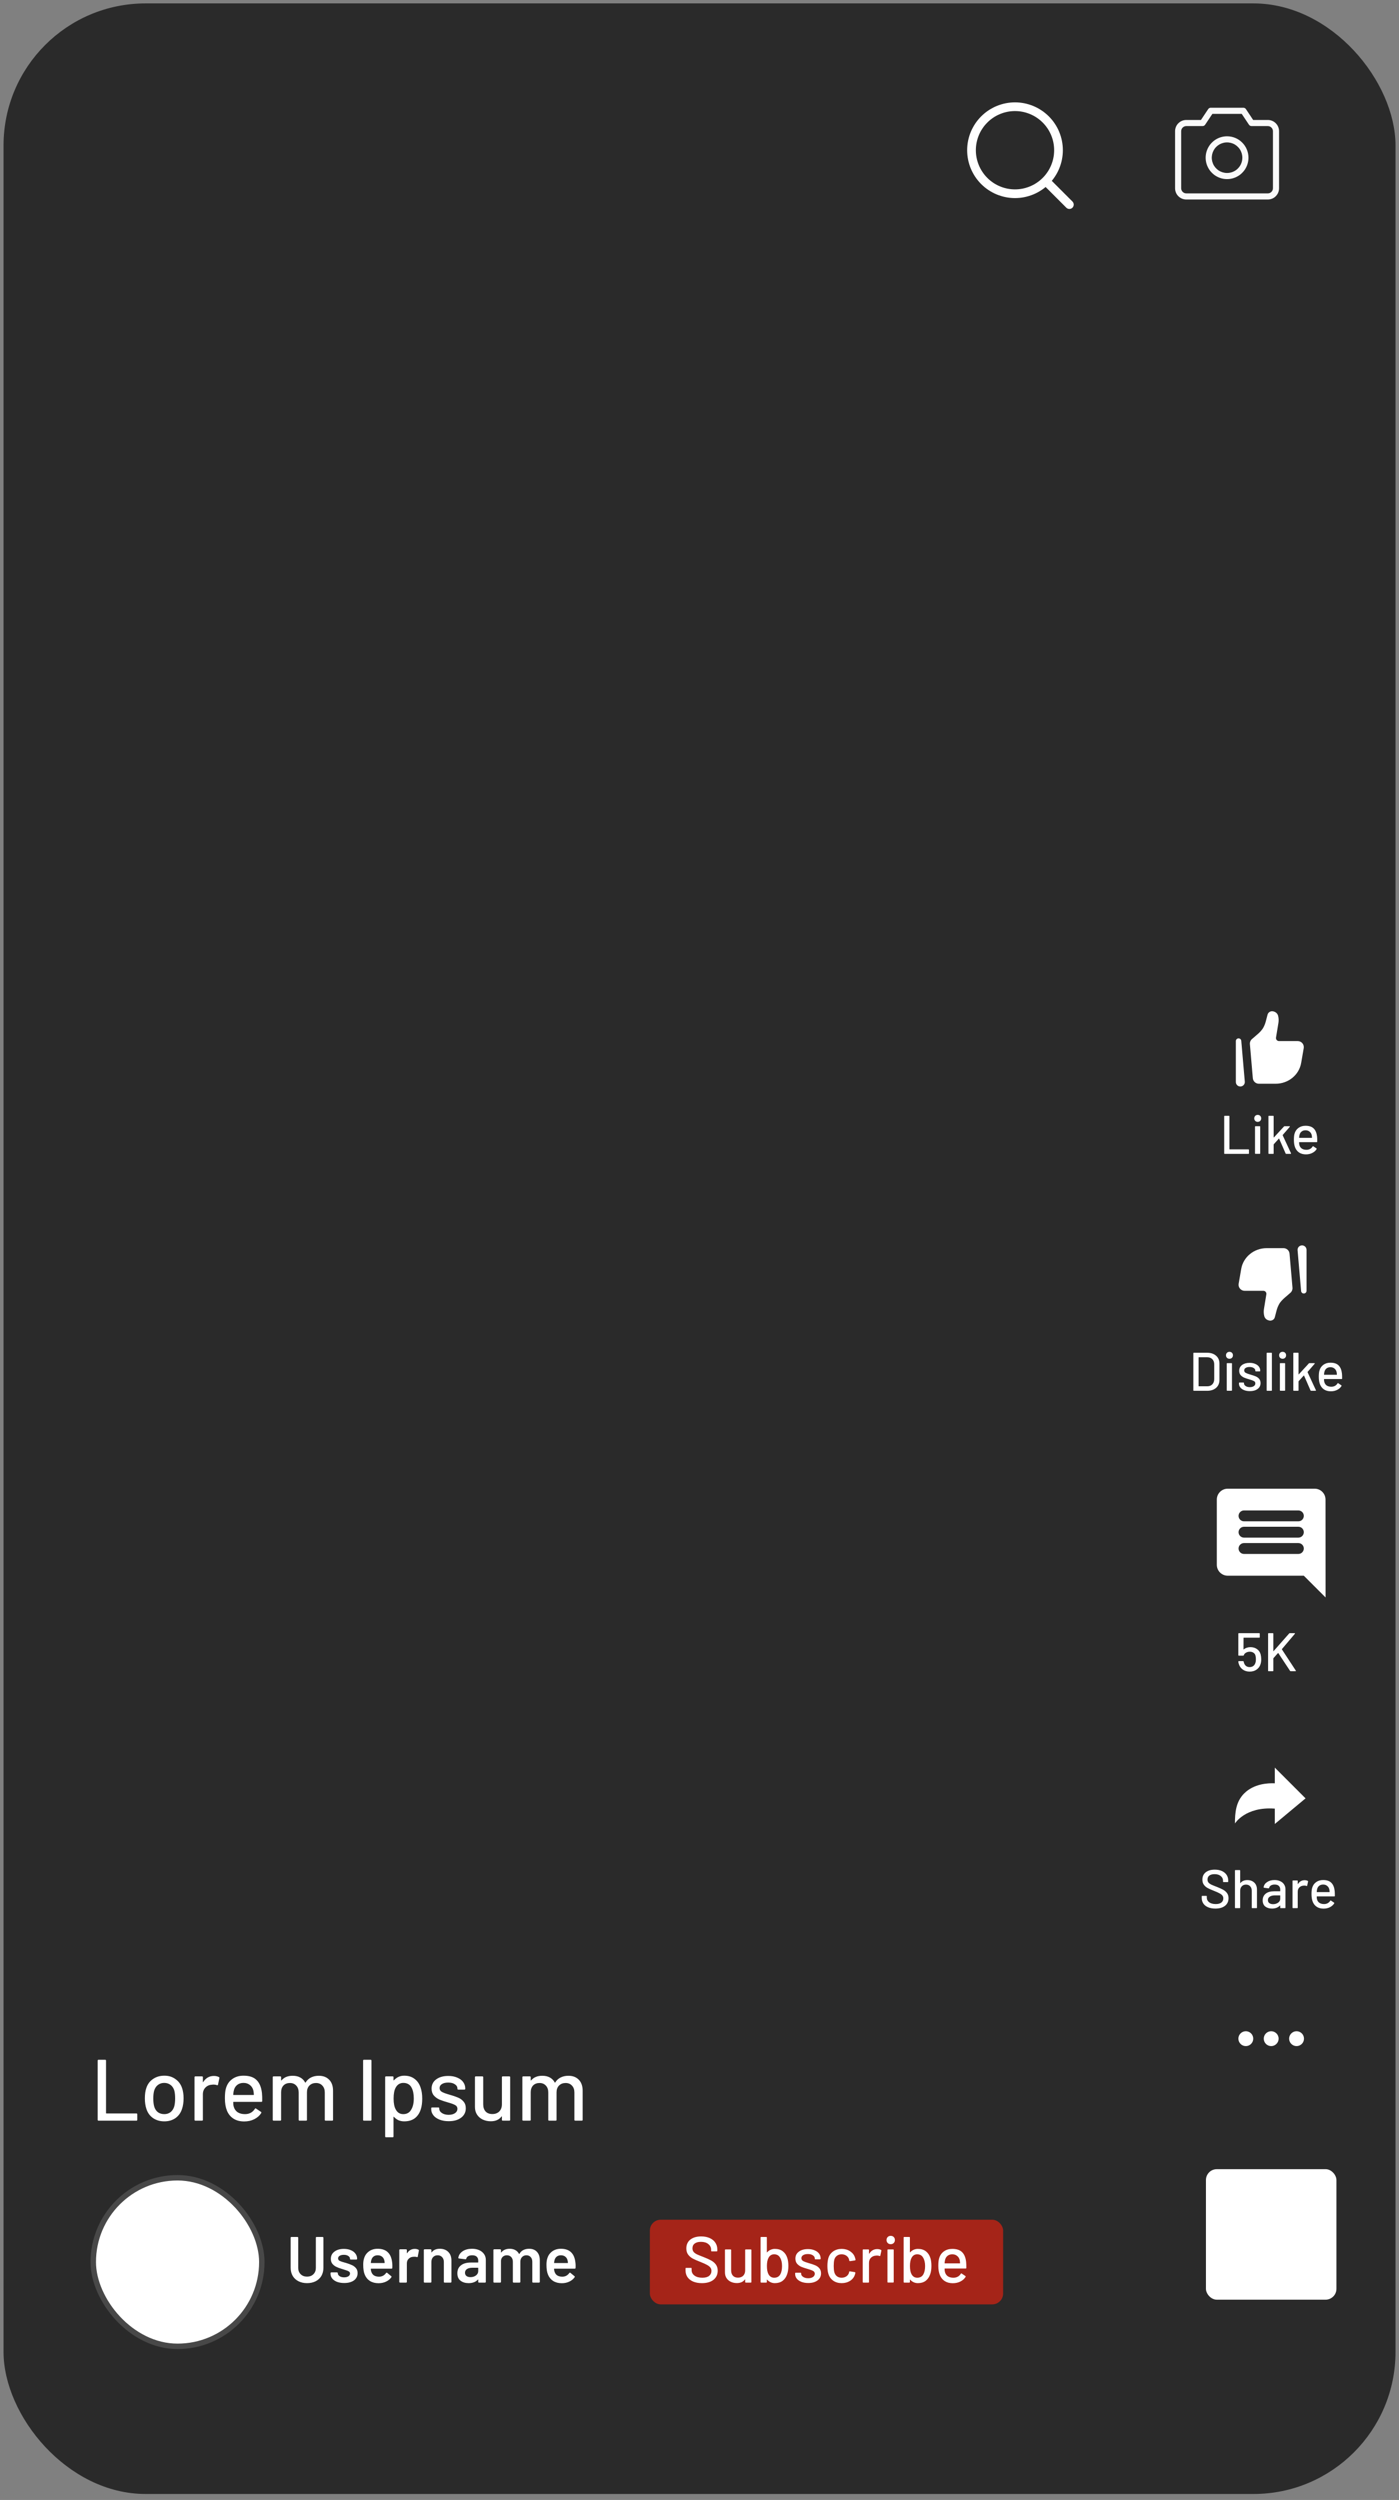 <svg width="136" height="243" viewBox="0 0 136 243" fill="none" xmlns="http://www.w3.org/2000/svg">
<rect x="0" y="0" width="136" height="243" fill="#808080" stroke="none"/>
<rect x="0.345" y="0.331" width="135.316" height="242.089" rx="13.807" fill="#2A2A2A"/>
<path d="M103.956 19.888L101.661 17.592M101.661 17.592C102.054 17.199 102.365 16.733 102.578 16.22C102.79 15.707 102.899 15.157 102.899 14.602C102.899 14.046 102.79 13.497 102.578 12.983C102.365 12.47 102.054 12.004 101.661 11.612C101.268 11.219 100.802 10.908 100.289 10.695C99.776 10.482 99.226 10.373 98.671 10.373C98.115 10.373 97.566 10.482 97.052 10.695C96.539 10.908 96.073 11.219 95.681 11.612C94.888 12.405 94.442 13.48 94.442 14.602C94.442 15.723 94.888 16.799 95.681 17.592C96.474 18.385 97.549 18.831 98.671 18.831C99.792 18.831 100.868 18.385 101.661 17.592Z" stroke="white" stroke-width="0.846" stroke-linecap="round" stroke-linejoin="round"/>
<path d="M123.25 11.662H121.823L121.119 10.604C121.092 10.564 121.055 10.53 121.012 10.507C120.968 10.484 120.92 10.472 120.871 10.472H117.7C117.651 10.472 117.602 10.484 117.559 10.507C117.516 10.53 117.479 10.564 117.452 10.604L116.747 11.662H115.321C115.032 11.662 114.755 11.776 114.55 11.981C114.346 12.185 114.231 12.463 114.231 12.752V18.302C114.231 18.591 114.346 18.868 114.55 19.073C114.755 19.277 115.032 19.392 115.321 19.392H123.25C123.539 19.392 123.816 19.277 124.021 19.073C124.225 18.868 124.34 18.591 124.34 18.302V12.752C124.34 12.463 124.225 12.185 124.021 11.981C123.816 11.776 123.539 11.662 123.25 11.662ZM123.745 18.302C123.745 18.433 123.693 18.559 123.6 18.652C123.507 18.745 123.381 18.797 123.25 18.797H115.321C115.19 18.797 115.063 18.745 114.971 18.652C114.878 18.559 114.825 18.433 114.825 18.302V12.752C114.825 12.62 114.878 12.494 114.971 12.401C115.063 12.308 115.19 12.256 115.321 12.256H116.907C116.956 12.256 117.004 12.244 117.047 12.221C117.09 12.198 117.127 12.165 117.154 12.124L117.859 11.067H120.711L121.416 12.124C121.443 12.165 121.48 12.198 121.523 12.221C121.567 12.244 121.615 12.256 121.664 12.256H123.25C123.381 12.256 123.507 12.308 123.6 12.401C123.693 12.494 123.745 12.62 123.745 12.752V18.302ZM119.285 13.247C118.874 13.247 118.471 13.369 118.129 13.598C117.787 13.827 117.52 14.152 117.362 14.532C117.205 14.912 117.164 15.331 117.244 15.735C117.324 16.138 117.523 16.509 117.814 16.8C118.105 17.091 118.476 17.29 118.879 17.37C119.283 17.45 119.701 17.409 120.082 17.251C120.462 17.094 120.787 16.827 121.016 16.485C121.245 16.142 121.367 15.74 121.367 15.329C121.367 14.777 121.147 14.247 120.757 13.857C120.367 13.466 119.837 13.247 119.285 13.247ZM119.285 16.815C118.991 16.815 118.704 16.728 118.459 16.565C118.215 16.401 118.024 16.169 117.912 15.897C117.799 15.626 117.77 15.327 117.827 15.039C117.885 14.75 118.026 14.485 118.234 14.277C118.442 14.069 118.707 13.928 118.995 13.87C119.284 13.813 119.583 13.842 119.854 13.955C120.126 14.068 120.358 14.258 120.521 14.503C120.685 14.747 120.772 15.034 120.772 15.329C120.772 15.723 120.615 16.101 120.337 16.38C120.058 16.659 119.68 16.815 119.285 16.815Z" fill="#FAFAFA"/>
<path d="M9.58 206.133C9.524 206.133 9.496 206.105 9.496 206.048V200.297C9.496 200.241 9.524 200.213 9.58 200.213H10.223C10.279 200.213 10.307 200.241 10.307 200.297V205.397C10.307 205.42 10.319 205.431 10.341 205.431H13.259C13.316 205.431 13.344 205.459 13.344 205.515V206.048C13.344 206.105 13.316 206.133 13.259 206.133H9.58ZM15.976 206.2C15.559 206.2 15.196 206.096 14.886 205.888C14.575 205.673 14.358 205.377 14.234 205C14.133 204.695 14.082 204.351 14.082 203.968C14.082 203.567 14.13 203.229 14.226 202.953C14.35 202.581 14.567 202.29 14.877 202.082C15.187 201.868 15.556 201.76 15.985 201.76C16.391 201.76 16.743 201.868 17.042 202.082C17.347 202.29 17.564 202.578 17.693 202.944C17.795 203.232 17.846 203.57 17.846 203.959C17.846 204.354 17.795 204.701 17.693 205C17.569 205.377 17.355 205.673 17.051 205.888C16.746 206.096 16.388 206.2 15.976 206.2ZM15.976 205.499C16.202 205.499 16.399 205.436 16.569 205.312C16.738 205.183 16.859 205.002 16.932 204.771C16.994 204.557 17.025 204.292 17.025 203.976C17.025 203.66 16.997 203.398 16.941 203.19C16.867 202.959 16.746 202.781 16.577 202.657C16.408 202.527 16.202 202.462 15.96 202.462C15.729 202.462 15.528 202.527 15.359 202.657C15.19 202.781 15.069 202.959 14.995 203.19C14.934 203.387 14.902 203.649 14.902 203.976C14.902 204.303 14.934 204.568 14.995 204.771C15.063 205.002 15.182 205.183 15.351 205.312C15.525 205.436 15.734 205.499 15.976 205.499ZM20.794 201.786C20.975 201.786 21.139 201.822 21.285 201.896C21.325 201.913 21.339 201.946 21.327 201.997L21.192 202.632C21.186 202.682 21.153 202.699 21.09 202.682C20.995 202.643 20.882 202.623 20.752 202.623L20.634 202.632C20.369 202.643 20.149 202.736 19.974 202.911C19.805 203.08 19.721 203.302 19.721 203.579V206.048C19.721 206.105 19.692 206.133 19.636 206.133H18.993C18.937 206.133 18.909 206.105 18.909 206.048V201.913C18.909 201.856 18.937 201.828 18.993 201.828H19.636C19.692 201.828 19.721 201.856 19.721 201.913V202.361C19.721 202.378 19.723 202.389 19.729 202.395C19.74 202.395 19.749 202.389 19.754 202.378C20.008 201.983 20.355 201.786 20.794 201.786ZM25.465 203.443C25.488 203.675 25.496 203.934 25.491 204.221C25.491 204.278 25.462 204.306 25.406 204.306H22.708C22.686 204.306 22.674 204.317 22.674 204.34C22.674 204.532 22.691 204.678 22.725 204.78C22.787 205.005 22.911 205.183 23.097 205.312C23.289 205.436 23.529 205.499 23.816 205.499C24.233 205.499 24.555 205.327 24.78 204.983C24.808 204.926 24.845 204.918 24.89 204.957L25.372 205.279C25.412 205.312 25.42 205.349 25.398 205.389C25.24 205.642 25.014 205.842 24.721 205.989C24.433 206.136 24.107 206.209 23.74 206.209C23.328 206.209 22.982 206.119 22.7 205.938C22.418 205.758 22.206 205.501 22.066 205.169C21.93 204.836 21.863 204.433 21.863 203.959C21.863 203.548 21.893 203.235 21.956 203.021C22.057 202.632 22.26 202.324 22.564 202.099C22.869 201.873 23.238 201.76 23.672 201.76C24.242 201.76 24.668 201.904 24.949 202.192C25.231 202.474 25.403 202.891 25.465 203.443ZM23.672 202.462C23.43 202.462 23.23 202.524 23.072 202.648C22.914 202.767 22.807 202.928 22.75 203.13C22.711 203.255 22.686 203.412 22.674 203.604C22.674 203.627 22.686 203.638 22.708 203.638H24.645C24.668 203.638 24.679 203.627 24.679 203.604C24.668 203.418 24.651 203.28 24.628 203.19C24.572 202.97 24.459 202.795 24.29 202.665C24.126 202.53 23.921 202.462 23.672 202.462ZM30.989 201.769C31.418 201.769 31.756 201.899 32.004 202.158C32.252 202.412 32.376 202.767 32.376 203.224V206.048C32.376 206.105 32.348 206.133 32.291 206.133H31.657C31.601 206.133 31.573 206.105 31.573 206.048V203.393C31.573 203.111 31.494 202.888 31.336 202.725C31.183 202.555 30.978 202.471 30.718 202.471C30.459 202.471 30.248 202.553 30.084 202.716C29.921 202.88 29.839 203.099 29.839 203.376V206.048C29.839 206.105 29.811 206.133 29.754 206.133H29.12C29.064 206.133 29.035 206.105 29.035 206.048V203.393C29.035 203.111 28.956 202.888 28.799 202.725C28.646 202.555 28.441 202.471 28.181 202.471C27.922 202.471 27.713 202.553 27.555 202.716C27.403 202.88 27.327 203.099 27.327 203.376V206.048C27.327 206.105 27.299 206.133 27.242 206.133H26.6C26.543 206.133 26.515 206.105 26.515 206.048V201.913C26.515 201.856 26.543 201.828 26.6 201.828H27.242C27.299 201.828 27.327 201.856 27.327 201.913V202.2C27.327 202.211 27.33 202.22 27.335 202.226C27.347 202.231 27.358 202.228 27.369 202.217C27.617 201.918 27.978 201.769 28.452 201.769C28.739 201.769 28.985 201.825 29.188 201.938C29.391 202.045 29.549 202.206 29.661 202.42C29.678 202.443 29.695 202.443 29.712 202.42C29.847 202.2 30.025 202.037 30.245 201.93C30.47 201.822 30.718 201.769 30.989 201.769ZM35.381 206.133C35.325 206.133 35.297 206.105 35.297 206.048V200.297C35.297 200.241 35.325 200.213 35.381 200.213H36.024C36.081 200.213 36.109 200.241 36.109 200.297V206.048C36.109 206.105 36.081 206.133 36.024 206.133H35.381ZM40.885 202.911C40.992 203.215 41.046 203.576 41.046 203.993C41.046 204.388 41.001 204.729 40.91 205.016C40.792 205.394 40.598 205.687 40.327 205.896C40.056 206.099 39.71 206.2 39.287 206.2C39.095 206.2 38.912 206.164 38.737 206.091C38.568 206.012 38.421 205.902 38.297 205.761C38.286 205.749 38.275 205.747 38.263 205.752C38.258 205.758 38.255 205.766 38.255 205.778V207.664C38.255 207.72 38.227 207.748 38.17 207.748H37.528C37.471 207.748 37.443 207.72 37.443 207.664V201.913C37.443 201.856 37.471 201.828 37.528 201.828H38.17C38.227 201.828 38.255 201.856 38.255 201.913V202.192C38.255 202.203 38.258 202.211 38.263 202.217C38.275 202.223 38.286 202.22 38.297 202.209C38.421 202.068 38.568 201.958 38.737 201.879C38.906 201.8 39.089 201.76 39.287 201.76C39.693 201.76 40.028 201.862 40.293 202.065C40.564 202.262 40.761 202.544 40.885 202.911ZM39.955 205.093C40.135 204.822 40.225 204.45 40.225 203.976C40.225 203.542 40.155 203.193 40.014 202.928C39.85 202.617 39.583 202.462 39.211 202.462C38.884 202.462 38.636 202.615 38.466 202.919C38.331 203.161 38.263 203.517 38.263 203.985C38.263 204.458 38.337 204.819 38.483 205.067C38.647 205.355 38.886 205.499 39.202 205.499C39.54 205.499 39.791 205.363 39.955 205.093ZM43.622 206.184C43.284 206.184 42.985 206.133 42.726 206.031C42.472 205.93 42.275 205.792 42.134 205.617C41.993 205.436 41.922 205.239 41.922 205.025V204.932C41.922 204.876 41.95 204.847 42.007 204.847H42.616C42.672 204.847 42.7 204.876 42.7 204.932V204.974C42.7 205.132 42.785 205.27 42.954 205.389C43.129 205.507 43.349 205.566 43.614 205.566C43.867 205.566 44.073 205.513 44.231 205.405C44.389 205.293 44.468 205.152 44.468 204.983C44.468 204.819 44.395 204.698 44.248 204.619C44.101 204.534 43.864 204.447 43.538 204.357C43.216 204.267 42.945 204.176 42.726 204.086C42.511 203.99 42.328 203.858 42.176 203.689C42.029 203.514 41.956 203.291 41.956 203.021C41.956 202.643 42.102 202.344 42.396 202.124C42.695 201.899 43.089 201.786 43.58 201.786C43.907 201.786 44.194 201.839 44.442 201.946C44.696 202.048 44.891 202.192 45.026 202.378C45.161 202.564 45.229 202.772 45.229 203.004V203.029C45.229 203.085 45.201 203.114 45.144 203.114H44.552C44.496 203.114 44.468 203.085 44.468 203.029V203.004C44.468 202.84 44.386 202.705 44.222 202.598C44.065 202.485 43.848 202.429 43.571 202.429C43.323 202.429 43.12 202.476 42.962 202.572C42.81 202.668 42.734 202.798 42.734 202.961C42.734 203.125 42.807 203.249 42.954 203.333C43.106 203.418 43.349 203.508 43.681 203.604C44.008 203.694 44.279 203.785 44.493 203.875C44.713 203.959 44.899 204.089 45.051 204.264C45.203 204.433 45.28 204.656 45.28 204.932C45.28 205.315 45.127 205.62 44.823 205.845C44.524 206.071 44.124 206.184 43.622 206.184ZM48.792 201.913C48.792 201.856 48.82 201.828 48.877 201.828H49.511C49.567 201.828 49.595 201.856 49.595 201.913V206.048C49.595 206.105 49.567 206.133 49.511 206.133H48.877C48.82 206.133 48.792 206.105 48.792 206.048V205.735C48.792 205.724 48.786 205.718 48.775 205.718C48.769 205.713 48.761 205.716 48.75 205.727C48.524 206.037 48.177 206.192 47.709 206.192C47.433 206.192 47.177 206.138 46.94 206.031C46.709 205.924 46.523 205.766 46.382 205.558C46.241 205.349 46.17 205.095 46.17 204.797V201.913C46.17 201.856 46.198 201.828 46.255 201.828H46.889C46.946 201.828 46.974 201.856 46.974 201.913V204.543C46.974 204.836 47.05 205.067 47.202 205.236C47.36 205.405 47.58 205.49 47.862 205.49C48.144 205.49 48.369 205.405 48.538 205.236C48.707 205.062 48.792 204.83 48.792 204.543V201.913ZM55.254 201.769C55.682 201.769 56.021 201.899 56.269 202.158C56.517 202.412 56.641 202.767 56.641 203.224V206.048C56.641 206.105 56.613 206.133 56.556 206.133H55.922C55.866 206.133 55.838 206.105 55.838 206.048V203.393C55.838 203.111 55.759 202.888 55.601 202.725C55.449 202.555 55.243 202.471 54.983 202.471C54.724 202.471 54.513 202.553 54.349 202.716C54.186 202.88 54.104 203.099 54.104 203.376V206.048C54.104 206.105 54.076 206.133 54.019 206.133H53.385C53.329 206.133 53.3 206.105 53.3 206.048V203.393C53.3 203.111 53.221 202.888 53.064 202.725C52.911 202.555 52.706 202.471 52.446 202.471C52.187 202.471 51.978 202.553 51.82 202.716C51.668 202.88 51.592 203.099 51.592 203.376V206.048C51.592 206.105 51.564 206.133 51.508 206.133H50.865C50.808 206.133 50.78 206.105 50.78 206.048V201.913C50.78 201.856 50.808 201.828 50.865 201.828H51.508C51.564 201.828 51.592 201.856 51.592 201.913V202.2C51.592 202.211 51.595 202.22 51.6 202.226C51.612 202.231 51.623 202.228 51.634 202.217C51.882 201.918 52.243 201.769 52.717 201.769C53.004 201.769 53.25 201.825 53.453 201.938C53.656 202.045 53.813 202.206 53.926 202.42C53.943 202.443 53.96 202.443 53.977 202.42C54.112 202.2 54.29 202.037 54.51 201.93C54.735 201.822 54.983 201.769 55.254 201.769Z" fill="white"/>
<rect x="9.066" y="211.683" width="16.386" height="16.386" rx="8.193" fill="white"/>
<rect x="9.066" y="211.683" width="16.386" height="16.386" rx="8.193" stroke="#484848" stroke-width="0.529"/>
<path d="M29.848 221.926C29.535 221.926 29.258 221.865 29.017 221.742C28.776 221.62 28.588 221.446 28.453 221.222C28.322 220.994 28.256 220.732 28.256 220.436V217.512C28.256 217.49 28.262 217.473 28.275 217.461C28.292 217.444 28.311 217.435 28.332 217.435H28.916C28.937 217.435 28.954 217.444 28.966 217.461C28.983 217.473 28.992 217.49 28.992 217.512V220.448C28.992 220.698 29.07 220.901 29.226 221.057C29.383 221.214 29.59 221.292 29.848 221.292C30.106 221.292 30.313 221.214 30.47 221.057C30.626 220.901 30.704 220.698 30.704 220.448V217.512C30.704 217.49 30.711 217.473 30.723 217.461C30.74 217.444 30.759 217.435 30.78 217.435H31.364C31.385 217.435 31.402 217.444 31.415 217.461C31.432 217.473 31.44 217.49 31.44 217.512V220.436C31.44 220.732 31.375 220.994 31.244 221.222C31.112 221.446 30.926 221.62 30.685 221.742C30.444 221.865 30.165 221.926 29.848 221.926ZM33.462 221.914C33.196 221.914 32.961 221.875 32.758 221.799C32.559 221.719 32.405 221.611 32.295 221.476C32.185 221.336 32.13 221.182 32.13 221.013V220.956C32.13 220.935 32.136 220.918 32.149 220.905C32.166 220.888 32.185 220.88 32.206 220.88H32.764C32.785 220.88 32.802 220.888 32.815 220.905C32.832 220.918 32.84 220.935 32.84 220.956V220.968C32.84 221.074 32.897 221.167 33.011 221.248C33.13 221.324 33.278 221.362 33.456 221.362C33.625 221.362 33.762 221.328 33.868 221.26C33.974 221.188 34.026 221.1 34.026 220.994C34.026 220.897 33.982 220.825 33.893 220.778C33.809 220.727 33.669 220.675 33.474 220.62L33.233 220.543C33.018 220.48 32.836 220.412 32.688 220.34C32.54 220.269 32.415 220.171 32.314 220.049C32.212 219.922 32.162 219.761 32.162 219.567C32.162 219.271 32.278 219.036 32.51 218.863C32.743 218.685 33.05 218.596 33.43 218.596C33.688 218.596 33.914 218.638 34.109 218.723C34.303 218.803 34.453 218.918 34.559 219.066C34.665 219.209 34.718 219.374 34.718 219.56C34.718 219.581 34.709 219.6 34.692 219.617C34.68 219.63 34.663 219.636 34.642 219.636H34.102C34.081 219.636 34.062 219.63 34.045 219.617C34.033 219.6 34.026 219.581 34.026 219.56C34.026 219.45 33.971 219.359 33.861 219.288C33.756 219.211 33.61 219.173 33.424 219.173C33.259 219.173 33.124 219.205 33.018 219.269C32.916 219.328 32.866 219.412 32.866 219.522C32.866 219.624 32.914 219.702 33.011 219.757C33.113 219.808 33.28 219.865 33.513 219.928L33.652 219.966C33.876 220.034 34.064 220.104 34.217 220.176C34.369 220.243 34.498 220.34 34.604 220.467C34.709 220.59 34.762 220.751 34.762 220.949C34.762 221.25 34.644 221.486 34.407 221.66C34.17 221.829 33.855 221.914 33.462 221.914ZM38.119 219.89C38.136 219.996 38.144 220.114 38.144 220.245L38.138 220.442C38.138 220.493 38.112 220.518 38.062 220.518H36.076C36.055 220.518 36.044 220.529 36.044 220.55C36.057 220.689 36.076 220.785 36.102 220.835C36.203 221.14 36.45 221.294 36.844 221.298C37.131 221.298 37.36 221.18 37.529 220.943C37.546 220.918 37.567 220.905 37.592 220.905C37.609 220.905 37.624 220.911 37.636 220.924L38.03 221.248C38.068 221.277 38.074 221.311 38.049 221.349C37.918 221.535 37.742 221.679 37.522 221.78C37.307 221.882 37.066 221.933 36.799 221.933C36.469 221.933 36.188 221.859 35.956 221.711C35.727 221.563 35.56 221.355 35.455 221.089C35.357 220.861 35.309 220.543 35.309 220.138C35.309 219.892 35.334 219.694 35.385 219.541C35.469 219.245 35.628 219.013 35.861 218.844C36.097 218.67 36.381 218.584 36.711 218.584C37.544 218.584 38.013 219.019 38.119 219.89ZM36.711 219.218C36.554 219.218 36.423 219.258 36.317 219.338C36.216 219.414 36.144 219.522 36.102 219.662C36.076 219.734 36.059 219.827 36.051 219.941C36.042 219.962 36.051 219.973 36.076 219.973H37.364C37.385 219.973 37.395 219.962 37.395 219.941C37.387 219.835 37.374 219.755 37.358 219.7C37.319 219.548 37.243 219.429 37.129 219.345C37.019 219.26 36.88 219.218 36.711 219.218ZM40.326 218.596C40.461 218.596 40.58 218.624 40.681 218.679C40.715 218.696 40.728 218.727 40.719 218.774L40.611 219.345C40.607 219.395 40.578 219.41 40.523 219.389C40.459 219.368 40.385 219.357 40.301 219.357C40.246 219.357 40.203 219.359 40.174 219.364C39.996 219.372 39.848 219.436 39.73 219.554C39.611 219.668 39.552 219.818 39.552 220.004V221.799C39.552 221.821 39.544 221.84 39.527 221.856C39.514 221.869 39.497 221.875 39.476 221.875H38.892C38.871 221.875 38.852 221.869 38.836 221.856C38.823 221.84 38.816 221.821 38.816 221.799V218.71C38.816 218.689 38.823 218.672 38.836 218.66C38.852 218.643 38.871 218.634 38.892 218.634H39.476C39.497 218.634 39.514 218.643 39.527 218.66C39.544 218.672 39.552 218.689 39.552 218.71V218.996C39.552 219.013 39.554 219.023 39.559 219.028C39.567 219.028 39.575 219.021 39.584 219.008C39.761 218.734 40.009 218.596 40.326 218.596ZM42.755 218.584C43.098 218.584 43.37 218.685 43.574 218.888C43.781 219.091 43.884 219.368 43.884 219.719V221.799C43.884 221.821 43.876 221.84 43.859 221.856C43.846 221.869 43.829 221.875 43.808 221.875H43.225C43.203 221.875 43.184 221.869 43.167 221.856C43.155 221.84 43.148 221.821 43.148 221.799V219.871C43.148 219.677 43.093 219.52 42.984 219.402C42.874 219.279 42.728 219.218 42.546 219.218C42.364 219.218 42.216 219.277 42.102 219.395C41.992 219.514 41.937 219.67 41.937 219.865V221.799C41.937 221.821 41.928 221.84 41.912 221.856C41.899 221.869 41.882 221.875 41.861 221.875H41.277C41.256 221.875 41.237 221.869 41.22 221.856C41.208 221.84 41.201 221.821 41.201 221.799V218.71C41.201 218.689 41.208 218.672 41.22 218.66C41.237 218.643 41.256 218.634 41.277 218.634H41.861C41.882 218.634 41.899 218.643 41.912 218.66C41.928 218.672 41.937 218.689 41.937 218.71V218.913C41.937 218.926 41.941 218.934 41.95 218.939C41.958 218.943 41.965 218.939 41.969 218.926C42.142 218.698 42.404 218.584 42.755 218.584ZM45.888 218.584C46.155 218.584 46.389 218.63 46.592 218.723C46.795 218.816 46.952 218.945 47.062 219.11C47.172 219.271 47.227 219.455 47.227 219.662V221.799C47.227 221.821 47.218 221.84 47.201 221.856C47.189 221.869 47.172 221.875 47.151 221.875H46.567C46.546 221.875 46.527 221.869 46.51 221.856C46.497 221.84 46.491 221.821 46.491 221.799V221.596C46.491 221.584 46.487 221.577 46.478 221.577C46.47 221.573 46.461 221.575 46.453 221.584C46.246 221.812 45.945 221.926 45.552 221.926C45.235 221.926 44.973 221.846 44.766 221.685C44.563 221.525 44.461 221.286 44.461 220.968C44.461 220.639 44.575 220.383 44.804 220.201C45.036 220.015 45.362 219.922 45.781 219.922H46.459C46.48 219.922 46.491 219.911 46.491 219.89V219.738C46.491 219.573 46.442 219.446 46.345 219.357C46.248 219.264 46.102 219.218 45.907 219.218C45.747 219.218 45.616 219.247 45.514 219.307C45.417 219.362 45.355 219.44 45.33 219.541C45.317 219.592 45.288 219.613 45.241 219.605L44.626 219.529C44.605 219.524 44.586 219.518 44.569 219.51C44.556 219.497 44.552 219.482 44.556 219.465C44.59 219.207 44.728 218.996 44.969 218.831C45.214 218.666 45.52 218.584 45.888 218.584ZM45.736 221.343C45.943 221.343 46.121 221.288 46.269 221.178C46.417 221.068 46.491 220.928 46.491 220.759V220.461C46.491 220.44 46.48 220.429 46.459 220.429H45.926C45.702 220.429 45.525 220.472 45.394 220.556C45.267 220.641 45.203 220.761 45.203 220.918C45.203 221.053 45.252 221.159 45.349 221.235C45.451 221.307 45.58 221.343 45.736 221.343ZM51.435 218.584C51.761 218.584 52.014 218.683 52.196 218.882C52.382 219.076 52.475 219.349 52.475 219.7V221.799C52.475 221.821 52.467 221.84 52.45 221.856C52.437 221.869 52.42 221.875 52.399 221.875H51.822C51.801 221.875 51.782 221.869 51.765 221.856C51.752 221.84 51.746 221.821 51.746 221.799V219.852C51.746 219.658 51.693 219.503 51.587 219.389C51.486 219.275 51.348 219.218 51.175 219.218C51.002 219.218 50.86 219.275 50.75 219.389C50.64 219.503 50.585 219.655 50.585 219.846V221.799C50.585 221.821 50.577 221.84 50.56 221.856C50.547 221.869 50.53 221.875 50.509 221.875H49.932C49.91 221.875 49.892 221.869 49.875 221.856C49.862 221.84 49.856 221.821 49.856 221.799V219.852C49.856 219.658 49.803 219.503 49.697 219.389C49.591 219.275 49.452 219.218 49.278 219.218C49.118 219.218 48.984 219.264 48.879 219.357C48.777 219.45 48.718 219.577 48.701 219.738V221.799C48.701 221.821 48.693 221.84 48.676 221.856C48.663 221.869 48.646 221.875 48.625 221.875H48.041C48.02 221.875 48.001 221.869 47.984 221.856C47.972 221.84 47.965 221.821 47.965 221.799V218.71C47.965 218.689 47.972 218.672 47.984 218.66C48.001 218.643 48.02 218.634 48.041 218.634H48.625C48.646 218.634 48.663 218.643 48.676 218.66C48.693 218.672 48.701 218.689 48.701 218.71V218.92C48.701 218.932 48.705 218.941 48.714 218.945C48.722 218.949 48.731 218.945 48.739 218.932C48.832 218.814 48.946 218.727 49.082 218.672C49.221 218.613 49.376 218.584 49.545 218.584C49.752 218.584 49.934 218.626 50.09 218.71C50.247 218.795 50.367 218.918 50.452 219.078C50.465 219.095 50.479 219.095 50.496 219.078C50.589 218.909 50.718 218.784 50.883 218.704C51.048 218.624 51.232 218.584 51.435 218.584ZM55.933 219.89C55.95 219.996 55.959 220.114 55.959 220.245L55.952 220.442C55.952 220.493 55.927 220.518 55.876 220.518H53.891C53.87 220.518 53.859 220.529 53.859 220.55C53.872 220.689 53.891 220.785 53.916 220.835C54.018 221.14 54.265 221.294 54.658 221.298C54.946 221.298 55.174 221.18 55.343 220.943C55.36 220.918 55.382 220.905 55.407 220.905C55.424 220.905 55.439 220.911 55.451 220.924L55.844 221.248C55.883 221.277 55.889 221.311 55.864 221.349C55.733 221.535 55.557 221.679 55.337 221.78C55.121 221.882 54.88 221.933 54.614 221.933C54.284 221.933 54.003 221.859 53.77 221.711C53.542 221.563 53.375 221.355 53.269 221.089C53.172 220.861 53.123 220.543 53.123 220.138C53.123 219.892 53.149 219.694 53.2 219.541C53.284 219.245 53.443 219.013 53.675 218.844C53.912 218.67 54.195 218.584 54.525 218.584C55.358 218.584 55.828 219.019 55.933 219.89ZM54.525 219.218C54.369 219.218 54.238 219.258 54.132 219.338C54.031 219.414 53.959 219.522 53.916 219.662C53.891 219.734 53.874 219.827 53.865 219.941C53.857 219.962 53.865 219.973 53.891 219.973H55.178C55.2 219.973 55.21 219.962 55.21 219.941C55.202 219.835 55.189 219.755 55.172 219.7C55.134 219.548 55.058 219.429 54.944 219.345C54.834 219.26 54.694 219.218 54.525 219.218Z" fill="white"/>
<rect x="63.174" y="215.761" width="34.343" height="8.229" rx="1.057" fill="#A52418"/>
<path d="M68.235 221.926C67.91 221.926 67.626 221.875 67.385 221.774C67.149 221.673 66.965 221.529 66.834 221.343C66.707 221.157 66.643 220.939 66.643 220.689V220.505C66.643 220.463 66.665 220.442 66.707 220.442H67.17C67.212 220.442 67.233 220.463 67.233 220.505V220.658C67.233 220.873 67.326 221.051 67.512 221.19C67.698 221.33 67.954 221.4 68.28 221.4C68.572 221.4 68.791 221.338 68.939 221.216C69.088 221.093 69.162 220.933 69.162 220.734C69.162 220.603 69.124 220.491 69.047 220.398C68.971 220.305 68.859 220.22 68.711 220.144C68.567 220.064 68.356 219.968 68.077 219.858C67.768 219.74 67.523 219.632 67.341 219.535C67.163 219.438 67.016 219.311 66.897 219.154C66.779 218.994 66.719 218.793 66.719 218.552C66.719 218.188 66.849 217.903 67.106 217.695C67.369 217.488 67.722 217.385 68.166 217.385C68.479 217.385 68.753 217.438 68.99 217.543C69.227 217.649 69.409 217.797 69.536 217.987C69.667 218.178 69.732 218.397 69.732 218.647V218.774C69.732 218.816 69.711 218.837 69.669 218.837H69.193C69.151 218.837 69.13 218.816 69.13 218.774V218.679C69.13 218.459 69.041 218.277 68.863 218.133C68.69 217.985 68.449 217.911 68.14 217.911C67.878 217.911 67.675 217.966 67.531 218.076C67.388 218.182 67.316 218.336 67.316 218.539C67.316 218.679 67.352 218.793 67.424 218.882C67.495 218.97 67.601 219.051 67.741 219.123C67.885 219.19 68.102 219.279 68.394 219.389C68.694 219.507 68.937 219.617 69.124 219.719C69.309 219.816 69.464 219.947 69.587 220.112C69.709 220.273 69.77 220.474 69.77 220.715C69.77 221.087 69.633 221.383 69.358 221.603C69.088 221.818 68.713 221.926 68.235 221.926ZM72.44 218.71C72.44 218.668 72.461 218.647 72.504 218.647H72.979C73.022 218.647 73.043 218.668 73.043 218.71V221.812C73.043 221.854 73.022 221.875 72.979 221.875H72.504C72.461 221.875 72.44 221.854 72.44 221.812V221.577C72.44 221.569 72.436 221.565 72.427 221.565C72.423 221.56 72.417 221.563 72.408 221.571C72.239 221.804 71.979 221.92 71.628 221.92C71.421 221.92 71.229 221.88 71.051 221.799C70.878 221.719 70.738 221.601 70.632 221.444C70.527 221.288 70.474 221.097 70.474 220.873V218.71C70.474 218.668 70.495 218.647 70.537 218.647H71.013C71.055 218.647 71.076 218.668 71.076 218.71V220.683C71.076 220.903 71.133 221.076 71.248 221.203C71.366 221.33 71.531 221.393 71.742 221.393C71.954 221.393 72.123 221.33 72.25 221.203C72.377 221.072 72.44 220.899 72.44 220.683V218.71ZM76.538 219.484C76.606 219.7 76.64 219.956 76.64 220.252C76.64 220.569 76.6 220.839 76.519 221.064C76.426 221.338 76.278 221.552 76.075 221.704C75.876 221.852 75.625 221.926 75.32 221.926C75.172 221.926 75.035 221.897 74.908 221.837C74.781 221.778 74.671 221.696 74.578 221.59C74.57 221.582 74.561 221.579 74.553 221.584C74.549 221.588 74.546 221.594 74.546 221.603V221.812C74.546 221.854 74.525 221.875 74.483 221.875H74.001C73.959 221.875 73.938 221.854 73.938 221.812V217.499C73.938 217.457 73.959 217.435 74.001 217.435H74.483C74.525 217.435 74.546 217.457 74.546 217.499V218.913C74.546 218.922 74.549 218.928 74.553 218.932C74.561 218.937 74.57 218.934 74.578 218.926C74.671 218.82 74.781 218.74 74.908 218.685C75.039 218.626 75.177 218.596 75.32 218.596C75.638 218.596 75.898 218.674 76.1 218.831C76.303 218.987 76.449 219.205 76.538 219.484ZM75.866 221.051C75.972 220.852 76.024 220.59 76.024 220.264C76.024 219.918 75.957 219.639 75.821 219.427C75.699 219.224 75.511 219.123 75.257 219.123C75.02 219.123 74.84 219.23 74.718 219.446C74.608 219.641 74.553 219.911 74.553 220.258C74.553 220.605 74.604 220.871 74.705 221.057C74.832 221.286 75.018 221.4 75.263 221.4C75.542 221.4 75.743 221.283 75.866 221.051ZM78.573 221.914C78.319 221.914 78.095 221.875 77.9 221.799C77.71 221.723 77.562 221.62 77.456 221.489C77.35 221.353 77.298 221.205 77.298 221.045V220.975C77.298 220.933 77.319 220.911 77.361 220.911H77.818C77.86 220.911 77.881 220.933 77.881 220.975V221.007C77.881 221.125 77.945 221.229 78.072 221.317C78.203 221.406 78.368 221.451 78.566 221.451C78.757 221.451 78.911 221.41 79.029 221.33C79.148 221.245 79.207 221.14 79.207 221.013C79.207 220.89 79.152 220.799 79.042 220.74C78.932 220.677 78.754 220.611 78.509 220.543C78.268 220.476 78.065 220.408 77.9 220.34C77.74 220.269 77.602 220.169 77.488 220.042C77.378 219.911 77.323 219.744 77.323 219.541C77.323 219.258 77.433 219.034 77.653 218.869C77.877 218.7 78.173 218.615 78.541 218.615C78.786 218.615 79.002 218.655 79.188 218.736C79.378 218.812 79.524 218.92 79.626 219.059C79.727 219.199 79.778 219.355 79.778 219.529V219.548C79.778 219.59 79.757 219.611 79.714 219.611H79.27C79.228 219.611 79.207 219.59 79.207 219.548V219.529C79.207 219.406 79.146 219.304 79.023 219.224C78.904 219.14 78.742 219.097 78.534 219.097C78.349 219.097 78.196 219.133 78.078 219.205C77.964 219.277 77.907 219.374 77.907 219.497C77.907 219.62 77.962 219.713 78.072 219.776C78.186 219.839 78.368 219.907 78.617 219.979C78.862 220.047 79.065 220.114 79.226 220.182C79.391 220.245 79.53 220.343 79.644 220.474C79.759 220.601 79.816 220.768 79.816 220.975C79.816 221.262 79.702 221.491 79.473 221.66C79.249 221.829 78.949 221.914 78.573 221.914ZM81.822 221.926C81.501 221.926 81.226 221.846 80.998 221.685C80.769 221.52 80.613 221.298 80.528 221.019C80.465 220.825 80.433 220.569 80.433 220.252C80.433 219.96 80.465 219.704 80.528 219.484C80.613 219.214 80.769 218.998 80.998 218.837C81.23 218.677 81.505 218.596 81.822 218.596C82.139 218.596 82.416 218.677 82.653 218.837C82.89 218.998 83.044 219.201 83.116 219.446C83.141 219.514 83.158 219.584 83.167 219.655C83.167 219.689 83.148 219.71 83.11 219.719L82.634 219.789H82.621C82.592 219.789 82.571 219.77 82.558 219.732L82.539 219.63C82.505 219.486 82.423 219.366 82.291 219.269C82.16 219.171 82.002 219.123 81.816 219.123C81.634 219.123 81.48 219.171 81.353 219.269C81.226 219.366 81.143 219.495 81.105 219.655C81.067 219.808 81.048 220.009 81.048 220.258C81.048 220.503 81.067 220.702 81.105 220.854C81.148 221.023 81.23 221.157 81.353 221.254C81.48 221.351 81.634 221.4 81.816 221.4C82.002 221.4 82.16 221.351 82.291 221.254C82.427 221.157 82.511 221.03 82.545 220.873C82.549 220.869 82.549 220.865 82.545 220.861C82.545 220.852 82.547 220.846 82.552 220.842V220.816C82.564 220.782 82.588 220.77 82.621 220.778L83.097 220.854C83.131 220.863 83.148 220.88 83.148 220.905V220.93C83.148 220.968 83.137 221.015 83.116 221.07C83.044 221.328 82.89 221.535 82.653 221.692C82.416 221.848 82.139 221.926 81.822 221.926ZM85.281 218.615C85.417 218.615 85.539 218.643 85.649 218.698C85.679 218.71 85.689 218.736 85.681 218.774L85.579 219.25C85.575 219.288 85.55 219.3 85.503 219.288C85.431 219.258 85.347 219.243 85.25 219.243L85.161 219.25C84.962 219.258 84.797 219.328 84.666 219.459C84.539 219.586 84.476 219.753 84.476 219.96V221.812C84.476 221.854 84.455 221.875 84.412 221.875H83.93C83.888 221.875 83.867 221.854 83.867 221.812V218.71C83.867 218.668 83.888 218.647 83.93 218.647H84.412C84.455 218.647 84.476 218.668 84.476 218.71V219.047C84.476 219.059 84.478 219.068 84.482 219.072C84.491 219.072 84.497 219.068 84.501 219.059C84.691 218.763 84.951 218.615 85.281 218.615ZM86.589 218.139C86.47 218.139 86.373 218.101 86.297 218.025C86.221 217.949 86.183 217.852 86.183 217.734C86.183 217.615 86.221 217.518 86.297 217.442C86.373 217.366 86.47 217.328 86.589 217.328C86.707 217.328 86.804 217.366 86.88 217.442C86.957 217.518 86.995 217.615 86.995 217.734C86.995 217.852 86.957 217.949 86.88 218.025C86.804 218.101 86.707 218.139 86.589 218.139ZM86.335 221.869C86.293 221.869 86.271 221.848 86.271 221.806V218.71C86.271 218.668 86.293 218.647 86.335 218.647H86.817C86.859 218.647 86.88 218.668 86.88 218.71V221.806C86.88 221.848 86.859 221.869 86.817 221.869H86.335ZM90.444 219.484C90.512 219.7 90.546 219.956 90.546 220.252C90.546 220.569 90.506 220.839 90.425 221.064C90.332 221.338 90.184 221.552 89.981 221.704C89.783 221.852 89.531 221.926 89.227 221.926C89.079 221.926 88.941 221.897 88.814 221.837C88.687 221.778 88.577 221.696 88.484 221.59C88.476 221.582 88.468 221.579 88.459 221.584C88.455 221.588 88.453 221.594 88.453 221.603V221.812C88.453 221.854 88.431 221.875 88.389 221.875H87.907C87.865 221.875 87.844 221.854 87.844 221.812V217.499C87.844 217.457 87.865 217.435 87.907 217.435H88.389C88.431 217.435 88.453 217.457 88.453 217.499V218.913C88.453 218.922 88.455 218.928 88.459 218.932C88.468 218.937 88.476 218.934 88.484 218.926C88.577 218.82 88.687 218.74 88.814 218.685C88.945 218.626 89.083 218.596 89.227 218.596C89.544 218.596 89.804 218.674 90.007 218.831C90.21 218.987 90.356 219.205 90.444 219.484ZM89.772 221.051C89.878 220.852 89.931 220.59 89.931 220.264C89.931 219.918 89.863 219.639 89.728 219.427C89.605 219.224 89.417 219.123 89.163 219.123C88.926 219.123 88.746 219.23 88.624 219.446C88.514 219.641 88.459 219.911 88.459 220.258C88.459 220.605 88.51 220.871 88.611 221.057C88.738 221.286 88.924 221.4 89.169 221.4C89.448 221.4 89.649 221.283 89.772 221.051ZM93.919 219.858C93.936 220.032 93.943 220.226 93.939 220.442C93.939 220.484 93.917 220.505 93.875 220.505H91.852C91.835 220.505 91.826 220.514 91.826 220.531C91.826 220.675 91.839 220.785 91.864 220.861C91.911 221.03 92.004 221.163 92.143 221.26C92.287 221.353 92.467 221.4 92.683 221.4C92.996 221.4 93.237 221.271 93.406 221.013C93.427 220.971 93.454 220.964 93.488 220.994L93.85 221.235C93.879 221.26 93.886 221.288 93.869 221.317C93.75 221.508 93.581 221.658 93.361 221.768C93.146 221.878 92.9 221.933 92.626 221.933C92.317 221.933 92.057 221.865 91.845 221.73C91.634 221.594 91.475 221.402 91.37 221.152C91.268 220.903 91.217 220.601 91.217 220.245C91.217 219.937 91.241 219.702 91.287 219.541C91.363 219.25 91.516 219.019 91.744 218.85C91.972 218.681 92.249 218.596 92.575 218.596C93.002 218.596 93.321 218.704 93.533 218.92C93.744 219.131 93.873 219.444 93.919 219.858ZM92.575 219.123C92.393 219.123 92.243 219.169 92.124 219.262C92.006 219.351 91.926 219.472 91.883 219.624C91.854 219.717 91.835 219.835 91.826 219.979C91.826 219.996 91.835 220.004 91.852 220.004H93.304C93.321 220.004 93.33 219.996 93.33 219.979C93.321 219.839 93.308 219.736 93.291 219.668C93.249 219.503 93.165 219.372 93.038 219.275C92.915 219.173 92.761 219.123 92.575 219.123Z" fill="white"/>
<path d="M126.489 103.32L126.738 101.883C126.752 101.798 126.748 101.712 126.726 101.629C126.704 101.547 126.664 101.47 126.609 101.405C126.554 101.339 126.485 101.287 126.407 101.251C126.33 101.214 126.245 101.196 126.16 101.196H124.334C124.292 101.196 124.249 101.186 124.211 101.168C124.172 101.15 124.138 101.124 124.11 101.092C124.083 101.059 124.062 101.021 124.051 100.98C124.04 100.939 124.037 100.896 124.044 100.854L124.278 99.429C124.316 99.197 124.305 98.96 124.246 98.733C124.221 98.64 124.173 98.554 124.105 98.484C124.038 98.414 123.954 98.362 123.862 98.333L123.81 98.316C123.695 98.279 123.57 98.288 123.46 98.34C123.34 98.398 123.253 98.503 123.221 98.628L123.053 99.275C122.999 99.48 122.922 99.679 122.822 99.866C122.675 100.14 122.449 100.36 122.214 100.562L121.707 100.999C121.636 101.06 121.581 101.137 121.546 101.223C121.511 101.309 121.497 101.402 121.505 101.495L121.791 104.805C121.804 104.951 121.871 105.087 121.979 105.187C122.087 105.286 122.229 105.341 122.376 105.341H124.014C125.241 105.341 126.288 104.486 126.489 103.32Z" fill="white"/>
<path fill-rule="evenodd" clip-rule="evenodd" d="M120.392 100.931C120.46 100.928 120.527 100.951 120.578 100.996C120.629 101.041 120.661 101.104 120.667 101.172L121.009 105.132C121.015 105.191 121.008 105.25 120.991 105.307C120.973 105.363 120.943 105.415 120.904 105.46C120.866 105.505 120.818 105.541 120.765 105.567C120.711 105.593 120.653 105.607 120.594 105.61C120.535 105.612 120.476 105.603 120.42 105.582C120.365 105.561 120.314 105.529 120.272 105.487C120.229 105.446 120.196 105.397 120.173 105.342C120.15 105.287 120.139 105.229 120.139 105.169V101.195C120.139 101.127 120.166 101.061 120.213 101.012C120.26 100.963 120.324 100.934 120.392 100.931Z" fill="white"/>
<path d="M119.061 112.16C119.026 112.16 119.008 112.143 119.008 112.107V108.513C119.008 108.478 119.026 108.46 119.061 108.46H119.463C119.498 108.46 119.516 108.478 119.516 108.513V111.7C119.516 111.714 119.523 111.721 119.537 111.721H121.361C121.396 111.721 121.414 111.739 121.414 111.774V112.107C121.414 112.143 121.396 112.16 121.361 112.16H119.061ZM122.266 109.047C122.168 109.047 122.086 109.015 122.023 108.952C121.96 108.888 121.928 108.807 121.928 108.709C121.928 108.61 121.96 108.529 122.023 108.465C122.086 108.402 122.168 108.37 122.266 108.37C122.365 108.37 122.446 108.402 122.509 108.465C122.573 108.529 122.604 108.61 122.604 108.709C122.604 108.807 122.573 108.888 122.509 108.952C122.446 109.015 122.365 109.047 122.266 109.047ZM122.055 112.155C122.019 112.155 122.002 112.137 122.002 112.102V109.523C122.002 109.487 122.019 109.47 122.055 109.47H122.456C122.492 109.47 122.509 109.487 122.509 109.523V112.102C122.509 112.137 122.492 112.155 122.456 112.155H122.055ZM123.36 112.16C123.324 112.16 123.307 112.143 123.307 112.107V108.513C123.307 108.478 123.324 108.46 123.36 108.46H123.761C123.797 108.46 123.814 108.478 123.814 108.513V110.548C123.814 110.555 123.818 110.56 123.825 110.564C123.832 110.567 123.837 110.566 123.841 110.559L124.819 109.496C124.833 109.479 124.854 109.47 124.882 109.47H125.352C125.374 109.47 125.386 109.477 125.389 109.491C125.396 109.501 125.393 109.516 125.379 109.533L124.697 110.321C124.69 110.335 124.688 110.345 124.692 110.352L125.5 112.097L125.506 112.118C125.506 112.146 125.49 112.16 125.458 112.16H125.035C125.007 112.16 124.988 112.146 124.977 112.118L124.348 110.68C124.341 110.663 124.332 110.661 124.322 110.675L123.825 111.225C123.818 111.239 123.814 111.247 123.814 111.251V112.107C123.814 112.143 123.797 112.16 123.761 112.16H123.36ZM128.035 110.479C128.049 110.624 128.054 110.786 128.05 110.966C128.05 111.001 128.033 111.018 127.998 111.018H126.311C126.297 111.018 126.29 111.025 126.29 111.04C126.29 111.159 126.301 111.251 126.322 111.314C126.361 111.455 126.438 111.566 126.555 111.647C126.674 111.725 126.824 111.764 127.004 111.764C127.265 111.764 127.465 111.656 127.606 111.441C127.624 111.406 127.647 111.401 127.675 111.425L127.976 111.626C128.001 111.647 128.006 111.67 127.992 111.695C127.894 111.854 127.753 111.979 127.569 112.07C127.39 112.162 127.185 112.208 126.956 112.208C126.699 112.208 126.482 112.151 126.306 112.039C126.13 111.926 125.998 111.765 125.91 111.558C125.825 111.35 125.783 111.098 125.783 110.802C125.783 110.544 125.802 110.349 125.841 110.215C125.904 109.972 126.031 109.78 126.222 109.639C126.412 109.498 126.643 109.427 126.914 109.427C127.27 109.427 127.536 109.517 127.712 109.697C127.888 109.873 127.996 110.134 128.035 110.479ZM126.914 109.866C126.762 109.866 126.637 109.905 126.539 109.982C126.44 110.056 126.373 110.157 126.338 110.284C126.313 110.361 126.297 110.46 126.29 110.58C126.29 110.594 126.297 110.601 126.311 110.601H127.522C127.536 110.601 127.543 110.594 127.543 110.58C127.536 110.463 127.525 110.377 127.511 110.321C127.476 110.183 127.406 110.074 127.3 109.993C127.198 109.908 127.069 109.866 126.914 109.866Z" fill="white"/>
<g clip-path="url(#clip0_1032_4818)">
<path d="M120.661 123.343L120.412 124.781C120.398 124.865 120.402 124.952 120.424 125.034C120.446 125.117 120.486 125.193 120.541 125.259C120.596 125.324 120.665 125.377 120.743 125.413C120.82 125.449 120.905 125.468 120.99 125.468H122.816C122.858 125.468 122.9 125.477 122.939 125.495C122.978 125.513 123.012 125.539 123.04 125.572C123.067 125.604 123.087 125.642 123.099 125.683C123.11 125.724 123.112 125.767 123.105 125.81L122.872 127.235C122.834 127.466 122.845 127.703 122.903 127.93C122.929 128.024 122.977 128.11 123.044 128.18C123.112 128.25 123.196 128.302 123.288 128.331L123.339 128.347C123.455 128.384 123.58 128.376 123.69 128.323C123.809 128.266 123.897 128.16 123.929 128.035L124.097 127.389C124.15 127.183 124.228 126.985 124.328 126.797C124.474 126.523 124.701 126.304 124.936 126.101L125.443 125.664C125.513 125.604 125.568 125.527 125.603 125.441C125.638 125.355 125.653 125.262 125.645 125.169L125.359 121.859C125.346 121.713 125.279 121.576 125.171 121.477C125.062 121.377 124.921 121.322 124.774 121.322H123.136C121.909 121.322 120.862 122.177 120.661 123.343Z" fill="white"/>
<path fill-rule="evenodd" clip-rule="evenodd" d="M126.758 125.732C126.689 125.735 126.623 125.712 126.572 125.667C126.52 125.622 126.489 125.559 126.483 125.491L126.141 121.531C126.135 121.472 126.141 121.413 126.159 121.356C126.177 121.3 126.207 121.248 126.245 121.203C126.284 121.158 126.332 121.122 126.385 121.096C126.439 121.07 126.497 121.056 126.556 121.053C126.615 121.051 126.674 121.06 126.729 121.081C126.785 121.102 126.835 121.134 126.878 121.176C126.92 121.217 126.954 121.266 126.977 121.321C127 121.376 127.011 121.434 127.011 121.494V125.468C127.011 125.536 126.984 125.602 126.937 125.651C126.89 125.7 126.826 125.729 126.758 125.732Z" fill="white"/>
</g>
<path d="M116.061 135.189C116.026 135.189 116.008 135.171 116.008 135.136V131.542C116.008 131.507 116.026 131.489 116.061 131.489H117.34C117.707 131.489 117.999 131.586 118.218 131.78C118.436 131.97 118.546 132.225 118.546 132.546V134.132C118.546 134.452 118.436 134.71 118.218 134.904C117.999 135.094 117.707 135.189 117.34 135.189H116.061ZM116.516 134.729C116.516 134.743 116.523 134.75 116.537 134.75H117.362C117.566 134.75 117.728 134.689 117.848 134.565C117.971 134.438 118.035 134.269 118.038 134.058V132.62C118.038 132.409 117.976 132.241 117.853 132.118C117.733 131.991 117.569 131.928 117.362 131.928H116.537C116.523 131.928 116.516 131.935 116.516 131.949V134.729ZM119.519 132.076C119.42 132.076 119.339 132.044 119.276 131.98C119.212 131.917 119.181 131.836 119.181 131.737C119.181 131.639 119.212 131.558 119.276 131.494C119.339 131.431 119.42 131.399 119.519 131.399C119.618 131.399 119.699 131.431 119.762 131.494C119.826 131.558 119.857 131.639 119.857 131.737C119.857 131.836 119.826 131.917 119.762 131.98C119.699 132.044 119.618 132.076 119.519 132.076ZM119.308 135.184C119.272 135.184 119.255 135.166 119.255 135.131V132.551C119.255 132.516 119.272 132.499 119.308 132.499H119.709C119.745 132.499 119.762 132.516 119.762 132.551V135.131C119.762 135.166 119.745 135.184 119.709 135.184H119.308ZM121.506 135.221C121.294 135.221 121.108 135.189 120.946 135.126C120.787 135.062 120.664 134.976 120.576 134.867C120.487 134.754 120.443 134.63 120.443 134.497V134.438C120.443 134.403 120.461 134.386 120.496 134.386H120.877C120.912 134.386 120.93 134.403 120.93 134.438V134.465C120.93 134.563 120.983 134.65 121.088 134.724C121.197 134.798 121.335 134.835 121.501 134.835C121.659 134.835 121.788 134.801 121.886 134.734C121.985 134.664 122.034 134.576 122.034 134.47C122.034 134.368 121.989 134.292 121.897 134.243C121.805 134.19 121.657 134.135 121.453 134.079C121.252 134.023 121.083 133.966 120.946 133.91C120.812 133.85 120.697 133.767 120.602 133.661C120.51 133.552 120.465 133.413 120.465 133.244C120.465 133.008 120.556 132.821 120.739 132.684C120.926 132.543 121.173 132.472 121.479 132.472C121.684 132.472 121.863 132.506 122.019 132.573C122.177 132.636 122.299 132.726 122.383 132.842C122.468 132.958 122.51 133.089 122.51 133.233V133.249C122.51 133.284 122.492 133.302 122.457 133.302H122.087C122.052 133.302 122.034 133.284 122.034 133.249V133.233C122.034 133.131 121.983 133.046 121.881 132.98C121.782 132.909 121.647 132.874 121.474 132.874C121.319 132.874 121.192 132.904 121.094 132.964C120.998 133.024 120.951 133.105 120.951 133.207C120.951 133.309 120.997 133.387 121.088 133.439C121.183 133.492 121.335 133.549 121.543 133.609C121.747 133.665 121.916 133.721 122.05 133.778C122.188 133.831 122.304 133.912 122.399 134.021C122.494 134.127 122.542 134.266 122.542 134.438C122.542 134.678 122.447 134.868 122.256 135.009C122.07 135.15 121.819 135.221 121.506 135.221ZM123.188 135.189C123.153 135.189 123.135 135.171 123.135 135.136V131.542C123.135 131.507 123.153 131.489 123.188 131.489H123.59C123.625 131.489 123.643 131.507 123.643 131.542V135.136C123.643 135.171 123.625 135.189 123.59 135.189H123.188ZM124.686 132.076C124.587 132.076 124.506 132.044 124.443 131.98C124.379 131.917 124.348 131.836 124.348 131.737C124.348 131.639 124.379 131.558 124.443 131.494C124.506 131.431 124.587 131.399 124.686 131.399C124.785 131.399 124.866 131.431 124.929 131.494C124.993 131.558 125.024 131.639 125.024 131.737C125.024 131.836 124.993 131.917 124.929 131.98C124.866 132.044 124.785 132.076 124.686 132.076ZM124.475 135.184C124.439 135.184 124.422 135.166 124.422 135.131V132.551C124.422 132.516 124.439 132.499 124.475 132.499H124.876C124.912 132.499 124.929 132.516 124.929 132.551V135.131C124.929 135.166 124.912 135.184 124.876 135.184H124.475ZM125.78 135.189C125.744 135.189 125.727 135.171 125.727 135.136V131.542C125.727 131.507 125.744 131.489 125.78 131.489H126.181C126.217 131.489 126.234 131.507 126.234 131.542V133.577C126.234 133.584 126.238 133.589 126.245 133.593C126.252 133.596 126.257 133.594 126.261 133.587L127.238 132.525C127.253 132.507 127.274 132.499 127.302 132.499H127.772C127.793 132.499 127.806 132.506 127.809 132.52C127.816 132.53 127.813 132.544 127.799 132.562L127.117 133.35C127.11 133.364 127.108 133.374 127.112 133.381L127.92 135.126L127.926 135.147C127.926 135.175 127.91 135.189 127.878 135.189H127.455C127.427 135.189 127.408 135.175 127.397 135.147L126.768 133.709C126.761 133.691 126.752 133.69 126.742 133.704L126.245 134.253C126.238 134.267 126.234 134.276 126.234 134.28V135.136C126.234 135.171 126.217 135.189 126.181 135.189H125.78ZM130.454 133.508C130.469 133.653 130.474 133.815 130.47 133.994C130.47 134.03 130.453 134.047 130.417 134.047H128.731C128.717 134.047 128.71 134.054 128.71 134.068C128.71 134.188 128.721 134.28 128.742 134.343C128.781 134.484 128.858 134.595 128.974 134.676C129.094 134.754 129.244 134.793 129.424 134.793C129.684 134.793 129.885 134.685 130.026 134.47C130.044 134.435 130.067 134.43 130.095 134.454L130.396 134.655C130.421 134.676 130.426 134.699 130.412 134.724C130.313 134.882 130.173 135.007 129.989 135.099C129.81 135.191 129.605 135.237 129.376 135.237C129.119 135.237 128.902 135.18 128.726 135.067C128.55 134.955 128.418 134.794 128.33 134.586C128.245 134.378 128.203 134.127 128.203 133.831C128.203 133.573 128.222 133.378 128.261 133.244C128.324 133.001 128.451 132.809 128.641 132.668C128.832 132.527 129.063 132.456 129.334 132.456C129.69 132.456 129.956 132.546 130.132 132.726C130.308 132.902 130.416 133.163 130.454 133.508ZM129.334 132.895C129.182 132.895 129.057 132.934 128.959 133.011C128.86 133.085 128.793 133.186 128.758 133.313C128.733 133.39 128.717 133.489 128.71 133.609C128.71 133.623 128.717 133.63 128.731 133.63H129.942C129.956 133.63 129.963 133.623 129.963 133.609C129.956 133.492 129.945 133.406 129.931 133.35C129.896 133.212 129.825 133.103 129.72 133.022C129.618 132.937 129.489 132.895 129.334 132.895Z" fill="white"/>
<path d="M119.346 144.704H127.804C128.385 144.704 128.856 145.179 128.856 145.761L128.861 155.275L126.747 153.161H119.346C118.765 153.161 118.289 152.685 118.289 152.104V145.761C118.289 145.179 118.765 144.704 119.346 144.704ZM120.932 151.047H126.218C126.509 151.047 126.747 150.809 126.747 150.518C126.747 150.227 126.509 149.989 126.218 149.989H120.932C120.641 149.989 120.404 150.227 120.404 150.518C120.404 150.809 120.641 151.047 120.932 151.047ZM120.932 149.461H126.218C126.509 149.461 126.747 149.223 126.747 148.932C126.747 148.642 126.509 148.404 126.218 148.404H120.932C120.641 148.404 120.404 148.642 120.404 148.932C120.404 149.223 120.641 149.461 120.932 149.461ZM120.932 147.875H126.218C126.509 147.875 126.747 147.637 126.747 147.347C126.747 147.056 126.509 146.818 126.218 146.818H120.932C120.641 146.818 120.404 147.056 120.404 147.347C120.404 147.637 120.641 147.875 120.932 147.875Z" fill="white"/>
<path d="M122.549 160.808C122.587 160.963 122.607 161.124 122.607 161.289C122.607 161.455 122.586 161.608 122.543 161.749C122.476 161.975 122.348 162.154 122.157 162.288C121.971 162.419 121.747 162.484 121.486 162.484C121.229 162.484 121.009 162.42 120.825 162.293C120.642 162.167 120.514 161.994 120.44 161.775C120.404 161.677 120.385 161.59 120.381 161.516V161.506C120.381 161.478 120.397 161.464 120.429 161.464H120.847C120.878 161.464 120.896 161.479 120.899 161.511C120.903 161.536 120.912 161.573 120.926 161.622C120.965 161.753 121.032 161.857 121.127 161.934C121.225 162.008 121.343 162.045 121.481 162.045C121.625 162.045 121.747 162.006 121.846 161.929C121.948 161.848 122.017 161.737 122.052 161.596C122.076 161.522 122.089 161.42 122.089 161.289C122.089 161.173 122.078 161.065 122.057 160.967C122.032 160.833 121.969 160.731 121.867 160.66C121.768 160.586 121.645 160.549 121.497 160.549C121.359 160.549 121.236 160.581 121.127 160.644C121.017 160.704 120.947 160.785 120.915 160.887C120.905 160.919 120.885 160.935 120.857 160.935H120.434C120.399 160.935 120.381 160.917 120.381 160.882V158.8C120.381 158.764 120.399 158.747 120.434 158.747H122.411C122.446 158.747 122.464 158.764 122.464 158.8V159.133C122.464 159.168 122.446 159.185 122.411 159.185H120.91C120.896 159.185 120.889 159.192 120.889 159.207L120.884 160.311C120.884 160.332 120.892 160.338 120.91 160.327C120.995 160.253 121.091 160.199 121.201 160.163C121.313 160.125 121.432 160.105 121.555 160.105C121.802 160.105 122.013 160.167 122.189 160.29C122.369 160.414 122.489 160.586 122.549 160.808ZM123.328 162.447C123.293 162.447 123.275 162.429 123.275 162.394V158.8C123.275 158.764 123.293 158.747 123.328 158.747H123.73C123.765 158.747 123.783 158.764 123.783 158.8V160.486C123.783 160.493 123.786 160.498 123.793 160.502C123.8 160.502 123.805 160.498 123.809 160.491L125.321 158.778C125.335 158.757 125.356 158.747 125.384 158.747H125.844C125.865 158.747 125.879 158.754 125.886 158.768C125.893 158.778 125.89 158.793 125.876 158.81L124.618 160.295C124.614 160.306 124.614 160.317 124.618 160.327L125.966 162.383C125.973 162.397 125.976 162.408 125.976 162.415C125.976 162.436 125.962 162.447 125.934 162.447H125.474C125.449 162.447 125.428 162.436 125.411 162.415L124.269 160.687C124.265 160.68 124.26 160.676 124.253 160.676C124.246 160.676 124.241 160.678 124.237 160.681L123.793 161.178C123.786 161.192 123.783 161.201 123.783 161.205V162.394C123.783 162.429 123.765 162.447 123.73 162.447H123.328Z" fill="white"/>
<path d="M123.927 173.34V171.815L125.586 173.474L126.916 174.804L125.562 175.932L123.927 177.294V175.802C121.057 175.585 120.051 177.247 120.051 177.247C120.051 176.212 120.136 175.138 120.95 174.324C121.896 173.378 123.265 173.311 123.927 173.34Z" fill="white"/>
<path d="M118.15 185.518C117.879 185.518 117.643 185.476 117.442 185.391C117.245 185.306 117.091 185.187 116.982 185.032C116.876 184.877 116.823 184.695 116.823 184.487V184.334C116.823 184.299 116.841 184.281 116.876 184.281H117.262C117.297 184.281 117.315 184.299 117.315 184.334V184.461C117.315 184.64 117.393 184.788 117.548 184.905C117.703 185.021 117.916 185.079 118.187 185.079C118.43 185.079 118.614 185.028 118.737 184.926C118.86 184.824 118.922 184.69 118.922 184.524C118.922 184.415 118.89 184.322 118.827 184.244C118.763 184.166 118.67 184.096 118.547 184.033C118.427 183.966 118.251 183.886 118.018 183.795C117.761 183.696 117.556 183.606 117.405 183.525C117.257 183.444 117.134 183.338 117.035 183.208C116.936 183.074 116.887 182.907 116.887 182.706C116.887 182.403 116.994 182.165 117.209 181.992C117.428 181.82 117.722 181.733 118.092 181.733C118.353 181.733 118.582 181.777 118.779 181.865C118.977 181.953 119.128 182.077 119.234 182.235C119.343 182.394 119.398 182.577 119.398 182.785V182.891C119.398 182.926 119.38 182.944 119.345 182.944H118.948C118.913 182.944 118.895 182.926 118.895 182.891V182.812C118.895 182.628 118.821 182.477 118.673 182.357C118.529 182.234 118.328 182.172 118.071 182.172C117.852 182.172 117.683 182.218 117.563 182.309C117.444 182.398 117.384 182.526 117.384 182.695C117.384 182.812 117.414 182.907 117.474 182.981C117.534 183.055 117.622 183.122 117.738 183.182C117.858 183.238 118.039 183.312 118.282 183.404C118.533 183.502 118.735 183.594 118.89 183.678C119.045 183.759 119.174 183.869 119.276 184.006C119.378 184.14 119.429 184.307 119.429 184.508C119.429 184.818 119.315 185.065 119.086 185.248C118.86 185.428 118.548 185.518 118.15 185.518ZM121.252 182.748C121.541 182.748 121.77 182.833 121.94 183.002C122.109 183.167 122.193 183.393 122.193 183.678V185.423C122.193 185.458 122.176 185.476 122.14 185.476H121.739C121.703 185.476 121.686 185.458 121.686 185.423V183.779C121.686 183.603 121.635 183.46 121.532 183.351C121.43 183.241 121.295 183.187 121.125 183.187C120.96 183.187 120.824 183.241 120.718 183.351C120.613 183.46 120.56 183.601 120.56 183.774V185.423C120.56 185.458 120.542 185.476 120.507 185.476H120.105C120.07 185.476 120.052 185.458 120.052 185.423V181.828C120.052 181.793 120.07 181.776 120.105 181.776H120.507C120.542 181.776 120.56 181.793 120.56 181.828V183.028C120.56 183.035 120.562 183.041 120.565 183.044C120.572 183.048 120.578 183.046 120.581 183.039C120.733 182.845 120.956 182.748 121.252 182.748ZM123.9 182.743C124.115 182.743 124.302 182.782 124.461 182.859C124.623 182.933 124.746 183.039 124.831 183.176C124.919 183.31 124.963 183.463 124.963 183.636V185.423C124.963 185.458 124.945 185.476 124.91 185.476H124.508C124.473 185.476 124.455 185.458 124.455 185.423V185.232C124.455 185.215 124.447 185.211 124.429 185.222C124.337 185.317 124.225 185.391 124.091 185.444C123.96 185.493 123.814 185.518 123.652 185.518C123.391 185.518 123.175 185.453 123.002 185.322C122.833 185.188 122.748 184.988 122.748 184.72C122.748 184.445 122.843 184.23 123.034 184.075C123.227 183.916 123.497 183.837 123.842 183.837H124.434C124.448 183.837 124.455 183.83 124.455 183.816V183.673C124.455 183.518 124.41 183.398 124.318 183.314C124.23 183.226 124.094 183.182 123.911 183.182C123.763 183.182 123.641 183.212 123.546 183.271C123.455 183.328 123.398 183.405 123.377 183.504C123.367 183.539 123.345 183.555 123.314 183.552L122.886 183.493C122.85 183.486 122.835 183.472 122.838 183.451C122.866 183.243 122.977 183.074 123.171 182.944C123.365 182.81 123.608 182.743 123.9 182.743ZM123.763 185.09C123.95 185.09 124.112 185.04 124.249 184.942C124.387 184.843 124.455 184.718 124.455 184.566V184.255C124.455 184.24 124.448 184.233 124.434 184.233H123.937C123.73 184.233 123.564 184.274 123.441 184.355C123.317 184.436 123.256 184.549 123.256 184.693C123.256 184.824 123.301 184.922 123.393 184.989C123.488 185.056 123.612 185.09 123.763 185.09ZM126.827 182.759C126.939 182.759 127.042 182.782 127.133 182.827C127.158 182.838 127.167 182.859 127.16 182.891L127.075 183.287C127.072 183.319 127.05 183.33 127.012 183.319C126.952 183.294 126.881 183.282 126.8 183.282L126.726 183.287C126.561 183.294 126.423 183.352 126.314 183.462C126.208 183.567 126.155 183.707 126.155 183.879V185.423C126.155 185.458 126.138 185.476 126.103 185.476H125.701C125.666 185.476 125.648 185.458 125.648 185.423V182.838C125.648 182.803 125.666 182.785 125.701 182.785H126.103C126.138 182.785 126.155 182.803 126.155 182.838V183.118C126.155 183.129 126.157 183.136 126.161 183.139C126.168 183.139 126.173 183.136 126.177 183.129C126.335 182.882 126.552 182.759 126.827 182.759ZM129.746 183.795C129.76 183.939 129.765 184.101 129.762 184.281C129.762 184.316 129.744 184.334 129.709 184.334H128.023C128.009 184.334 128.002 184.341 128.002 184.355C128.002 184.475 128.012 184.566 128.033 184.63C128.072 184.771 128.15 184.882 128.266 184.963C128.386 185.04 128.535 185.079 128.715 185.079C128.976 185.079 129.177 184.972 129.318 184.757C129.335 184.721 129.358 184.716 129.387 184.741L129.688 184.942C129.712 184.963 129.718 184.986 129.704 185.01C129.605 185.169 129.464 185.294 129.281 185.386C129.101 185.477 128.897 185.523 128.668 185.523C128.41 185.523 128.194 185.467 128.017 185.354C127.841 185.241 127.709 185.081 127.621 184.873C127.536 184.665 127.494 184.413 127.494 184.117C127.494 183.86 127.514 183.664 127.552 183.53C127.616 183.287 127.743 183.095 127.933 182.954C128.123 182.813 128.354 182.743 128.625 182.743C128.981 182.743 129.247 182.833 129.424 183.012C129.6 183.189 129.707 183.449 129.746 183.795ZM128.625 183.182C128.474 183.182 128.349 183.22 128.25 183.298C128.151 183.372 128.084 183.472 128.049 183.599C128.025 183.677 128.009 183.775 128.002 183.895C128.002 183.909 128.009 183.916 128.023 183.916H129.233C129.247 183.916 129.254 183.909 129.254 183.895C129.247 183.779 129.237 183.693 129.223 183.636C129.187 183.499 129.117 183.389 129.011 183.308C128.909 183.224 128.78 183.182 128.625 183.182Z" fill="white"/>
<path d="M120.756 198.161C120.756 198.255 120.793 198.345 120.859 198.411C120.925 198.477 121.015 198.514 121.108 198.514C121.202 198.514 121.292 198.477 121.358 198.411C121.424 198.345 121.461 198.255 121.461 198.161C121.461 198.068 121.424 197.978 121.358 197.912C121.292 197.846 121.202 197.809 121.108 197.809C121.015 197.809 120.925 197.846 120.859 197.912C120.793 197.978 120.756 198.068 120.756 198.161ZM123.223 198.161C123.223 198.255 123.26 198.345 123.326 198.411C123.392 198.477 123.482 198.514 123.575 198.514C123.669 198.514 123.758 198.477 123.824 198.411C123.89 198.345 123.928 198.255 123.928 198.161C123.928 198.068 123.89 197.978 123.824 197.912C123.758 197.846 123.669 197.809 123.575 197.809C123.482 197.809 123.392 197.846 123.326 197.912C123.26 197.978 123.223 198.068 123.223 198.161ZM125.689 198.161C125.689 198.255 125.727 198.345 125.793 198.411C125.859 198.477 125.948 198.514 126.042 198.514C126.135 198.514 126.225 198.477 126.291 198.411C126.357 198.345 126.394 198.255 126.394 198.161C126.394 198.068 126.357 197.978 126.291 197.912C126.225 197.846 126.135 197.809 126.042 197.809C125.948 197.809 125.859 197.846 125.793 197.912C125.727 197.978 125.689 198.068 125.689 198.161Z" fill="white" stroke="white" stroke-width="0.74" stroke-linecap="round" stroke-linejoin="round"/>
<rect x="117.232" y="210.847" width="12.686" height="12.686" rx="1.057" fill="white"/>
<defs>
<clipPath id="clip0_1032_4818">
<rect width="8.457" height="8.457" fill="white" transform="matrix(-1 0 0 -1 127.803 129.075)"/>
</clipPath>
</defs>
</svg>
